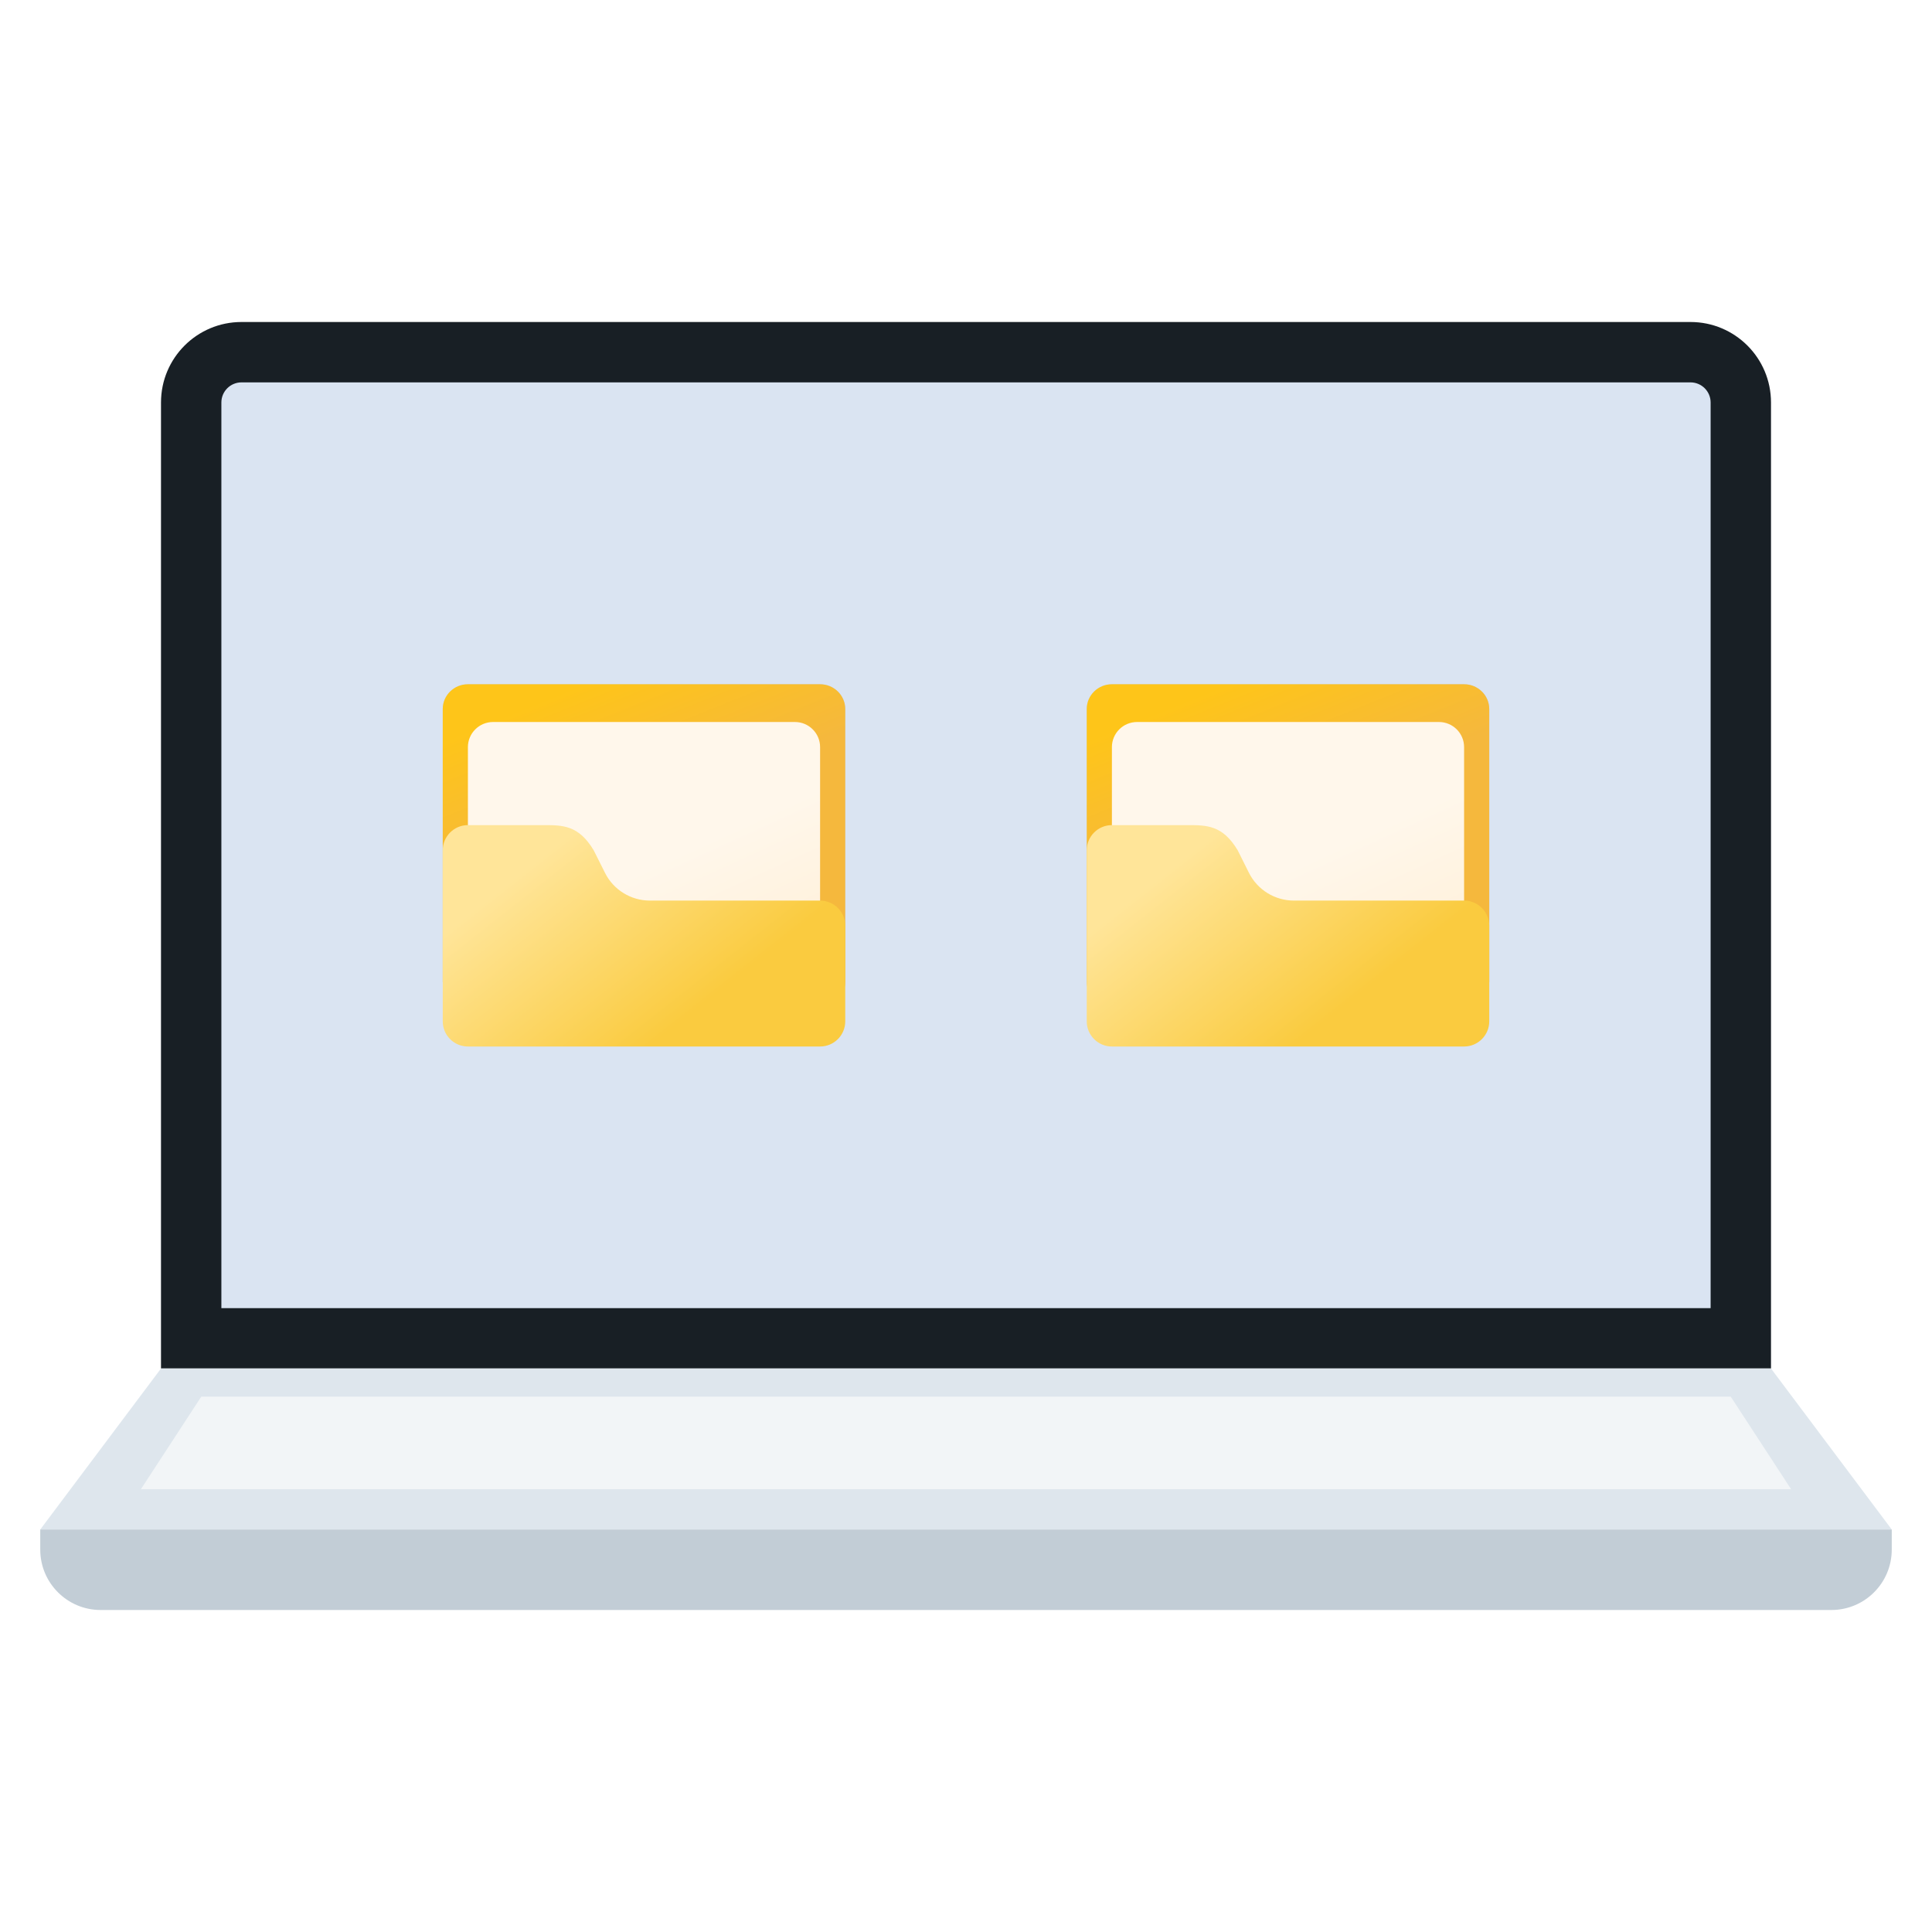 <svg width="48" height="48" viewBox="0 0 48 48" fill="none" xmlns="http://www.w3.org/2000/svg">
	<path d="M5 9H43V33H5V9Z" fill="#DAE4F2"/>
	<path fill-rule="evenodd" clip-rule="evenodd"
		  d="M42 9.5H6C5.724 9.5 5.5 9.724 5.5 10V32.5H42.5V10C42.5 9.724 42.276 9.5 42 9.5ZM6 8C4.895 8 4 8.895 4 10V34H44V10C44 8.895 43.105 8 42 8H6Z"
		  fill="#181F25"/>
	<path d="M4 34L1 38H47L44 34H4Z" fill="#DEE6ED"/>
	<path d="M5 34.7L3.5 37H44.5L43 34.7H5Z" fill="#F2F5F7"/>
	<path d="M1 38H47V38.5C47 39.328 46.328 40 45.5 40H2.5C1.672 40 1 39.328 1 38.5V38Z" fill="#C2CDD6"/>
	<g filter="url(#filter0_f_157_7085)">
		<path
			d="M11 17.615C11 17.276 11.28 17 11.625 17H20.375C20.72 17 21 17.276 21 17.615V24.385C21 24.724 20.72 25 20.375 25H11.625C11.28 25 11 24.724 11 24.385V17.615Z"
			fill="url(#paint0_linear_157_7085)" fill-opacity="0.1"/>
	</g>
	<path
		d="M11 17.615C11 17.276 11.28 17 11.625 17H20.375C20.72 17 21 17.276 21 17.615V24.385C21 24.724 20.72 25 20.375 25H11.625C11.28 25 11 24.724 11 24.385V17.615Z"
		fill="url(#paint1_linear_157_7085)"/>
	<path
		d="M11.625 18.562C11.625 18.217 11.905 17.938 12.25 17.938H19.75C20.095 17.938 20.375 18.217 20.375 18.562V24C20.375 24.345 20.095 24.625 19.75 24.625H12.25C11.905 24.625 11.625 24.345 11.625 24L11.625 18.562Z"
		fill="url(#paint2_linear_157_7085)"/>
	<g filter="url(#filter1_i_157_7085)">
		<path
			d="M11.625 19.5C11.28 19.5 11 19.78 11 20.125L11 24.375C11 24.72 11.28 25 11.625 25H20.375C20.72 25 21 24.72 21 24.375V22C21 21.655 20.72 21.375 20.375 21.375H16.148C15.674 21.375 15.241 21.108 15.03 20.684L14.75 20.125C14.375 19.5 13.984 19.5 13.5 19.5H11.625Z"
			fill="url(#paint3_linear_157_7085)"/>
	</g>
	<g filter="url(#filter2_f_157_7085)">
		<path
			d="M27 17.615C27 17.276 27.28 17 27.625 17H36.375C36.72 17 37 17.276 37 17.615V24.385C37 24.724 36.72 25 36.375 25H27.625C27.28 25 27 24.724 27 24.385V17.615Z"
			fill="url(#paint4_linear_157_7085)" fill-opacity="0.1"/>
	</g>
	<path
		d="M27 17.615C27 17.276 27.28 17 27.625 17H36.375C36.72 17 37 17.276 37 17.615V24.385C37 24.724 36.72 25 36.375 25H27.625C27.28 25 27 24.724 27 24.385V17.615Z"
		fill="url(#paint5_linear_157_7085)"/>
	<path
		d="M27.625 18.562C27.625 18.217 27.905 17.938 28.25 17.938H35.75C36.095 17.938 36.375 18.217 36.375 18.562V24C36.375 24.345 36.095 24.625 35.75 24.625H28.25C27.905 24.625 27.625 24.345 27.625 24L27.625 18.562Z"
		fill="url(#paint6_linear_157_7085)"/>
	<g filter="url(#filter3_i_157_7085)">
		<path
			d="M27.625 19.5C27.28 19.5 27 19.78 27 20.125L27 24.375C27 24.72 27.28 25 27.625 25H36.375C36.72 25 37 24.72 37 24.375V22C37 21.655 36.72 21.375 36.375 21.375H32.148C31.674 21.375 31.241 21.108 31.029 20.684L30.75 20.125C30.375 19.5 29.984 19.5 29.5 19.5H27.625Z"
			fill="url(#paint7_linear_157_7085)"/>
	</g>
	<defs>
		<filter id="filter0_f_157_7085" x="7" y="13" width="18" height="16" filterUnits="userSpaceOnUse"
				color-interpolation-filters="sRGB">
			<feFlood flood-opacity="0" result="BackgroundImageFix"/>
			<feBlend mode="normal" in="SourceGraphic" in2="BackgroundImageFix" result="shape"/>
			<feGaussianBlur stdDeviation="2" result="effect1_foregroundBlur_157_7085"/>
		</filter>
		<filter id="filter1_i_157_7085" x="11" y="19.5" width="10" height="6.5" filterUnits="userSpaceOnUse"
				color-interpolation-filters="sRGB">
			<feFlood flood-opacity="0" result="BackgroundImageFix"/>
			<feBlend mode="normal" in="SourceGraphic" in2="BackgroundImageFix" result="shape"/>
			<feColorMatrix in="SourceAlpha" type="matrix" values="0 0 0 0 0 0 0 0 0 0 0 0 0 0 0 0 0 0 127 0"
						   result="hardAlpha"/>
			<feOffset dy="1"/>
			<feGaussianBlur stdDeviation="1.5"/>
			<feComposite in2="hardAlpha" operator="arithmetic" k2="-1" k3="1"/>
			<feColorMatrix type="matrix" values="0 0 0 0 1 0 0 0 0 1 0 0 0 0 1 0 0 0 0.35 0"/>
			<feBlend mode="normal" in2="shape" result="effect1_innerShadow_157_7085"/>
		</filter>
		<filter id="filter2_f_157_7085" x="23" y="13" width="18" height="16" filterUnits="userSpaceOnUse"
				color-interpolation-filters="sRGB">
			<feFlood flood-opacity="0" result="BackgroundImageFix"/>
			<feBlend mode="normal" in="SourceGraphic" in2="BackgroundImageFix" result="shape"/>
			<feGaussianBlur stdDeviation="2" result="effect1_foregroundBlur_157_7085"/>
		</filter>
		<filter id="filter3_i_157_7085" x="27" y="19.5" width="10" height="6.5" filterUnits="userSpaceOnUse"
				color-interpolation-filters="sRGB">
			<feFlood flood-opacity="0" result="BackgroundImageFix"/>
			<feBlend mode="normal" in="SourceGraphic" in2="BackgroundImageFix" result="shape"/>
			<feColorMatrix in="SourceAlpha" type="matrix" values="0 0 0 0 0 0 0 0 0 0 0 0 0 0 0 0 0 0 127 0"
						   result="hardAlpha"/>
			<feOffset dy="1"/>
			<feGaussianBlur stdDeviation="1.5"/>
			<feComposite in2="hardAlpha" operator="arithmetic" k2="-1" k3="1"/>
			<feColorMatrix type="matrix" values="0 0 0 0 1 0 0 0 0 1 0 0 0 0 1 0 0 0 0.35 0"/>
			<feBlend mode="normal" in2="shape" result="effect1_innerShadow_157_7085"/>
		</filter>
		<linearGradient id="paint0_linear_157_7085" x1="12.585" y1="17.615" x2="16.389" y2="21.844"
						gradientUnits="userSpaceOnUse">
			<stop stop-color="#26629E"/>
			<stop offset="1" stop-color="#15395E"/>
		</linearGradient>
		<linearGradient id="paint1_linear_157_7085" x1="12.964" y1="17.612" x2="14.286" y2="20.886"
						gradientUnits="userSpaceOnUse">
			<stop stop-color="#FEC519"/>
			<stop offset="1" stop-color="#F5B83D"/>
		</linearGradient>
		<linearGradient id="paint2_linear_157_7085" x1="25.375" y1="17.312" x2="28.812" y2="24.812"
						gradientUnits="userSpaceOnUse">
			<stop offset="0" stop-color="#FFF7EB"/>
			<stop offset="1" stop-color="#FFE7C2"/>
		</linearGradient>
		<linearGradient id="paint3_linear_157_7085" x1="13.143" y1="20.544" x2="16.446" y2="24.737"
						gradientUnits="userSpaceOnUse">
			<stop stop-color="#FFE599"/>
			<stop offset="1" stop-color="#FACB3F"/>
		</linearGradient>
		<linearGradient id="paint4_linear_157_7085" x1="28.585" y1="17.615" x2="32.389" y2="21.844"
						gradientUnits="userSpaceOnUse">
			<stop stop-color="#26629E"/>
			<stop offset="1" stop-color="#15395E"/>
		</linearGradient>
		<linearGradient id="paint5_linear_157_7085" x1="28.964" y1="17.612" x2="30.286" y2="20.886"
						gradientUnits="userSpaceOnUse">
			<stop stop-color="#FEC519"/>
			<stop offset="1" stop-color="#F5B83D"/>
		</linearGradient>
		<linearGradient id="paint6_linear_157_7085" x1="41.375" y1="17.312" x2="44.812" y2="24.812"
						gradientUnits="userSpaceOnUse">
			<stop offset="0" stop-color="#FFF7EB"/>
			<stop offset="1" stop-color="#FFE7C2"/>
		</linearGradient>
		<linearGradient id="paint7_linear_157_7085" x1="29.143" y1="20.544" x2="32.446" y2="24.737"
						gradientUnits="userSpaceOnUse">
			<stop stop-color="#FFE599"/>
			<stop offset="1" stop-color="#FACB3F"/>
		</linearGradient>
	</defs>
</svg>
